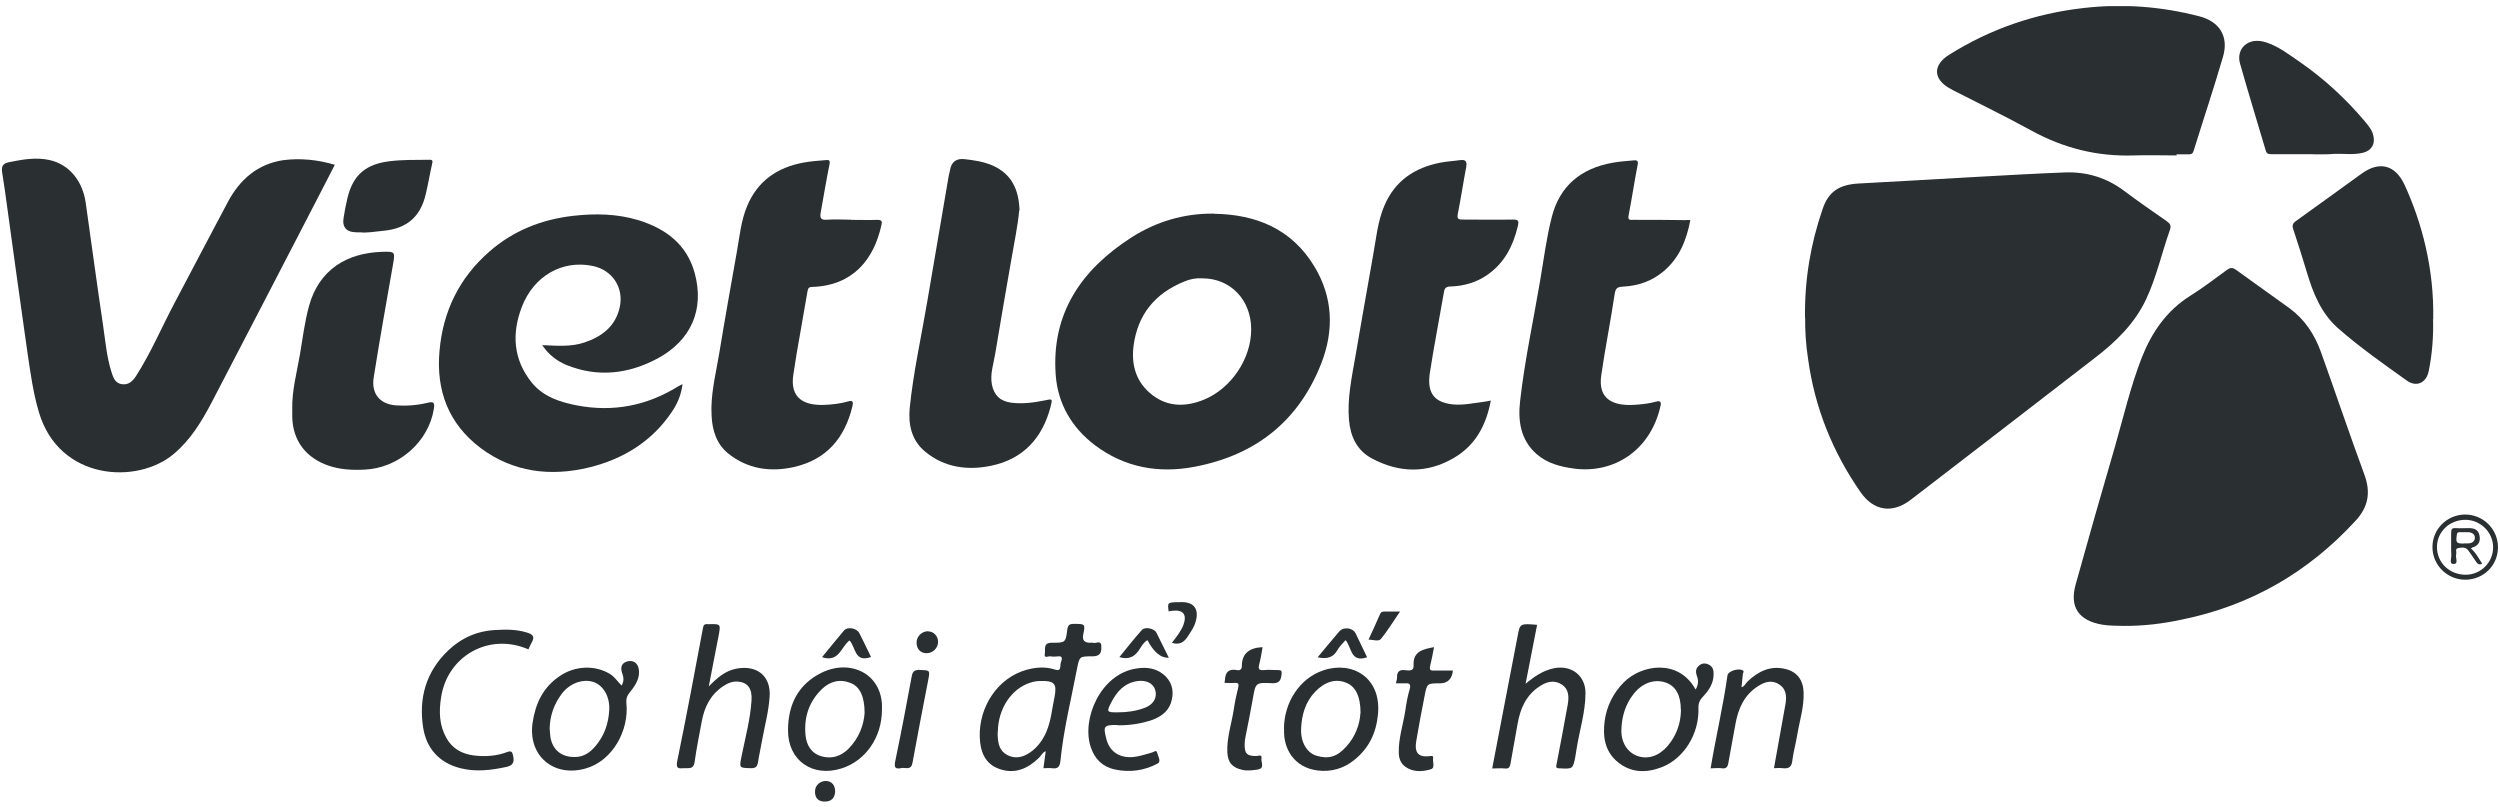 <svg width="220" height="71" viewBox="0 0 220 71" fill="none" xmlns="http://www.w3.org/2000/svg">
<g clip-path="url(#clip0_4660_88152)">
<path d="M158.84 27.968C158.799 24.536 159.348 21.448 160.378 18.427C160.899 16.862 161.833 16.245 163.576 16.148C167.077 15.97 170.564 15.75 174.078 15.558C176.618 15.421 179.171 15.27 181.725 15.174C183.647 15.105 185.39 15.641 186.942 16.808C188.163 17.727 189.413 18.592 190.662 19.457C190.978 19.677 191.088 19.855 190.95 20.239C190.236 22.258 189.783 24.344 188.877 26.294C187.875 28.449 186.214 30.069 184.347 31.497C178.952 35.67 173.543 39.83 168.134 43.989C166.514 45.225 164.867 44.964 163.714 43.289C161.256 39.747 159.705 35.876 159.115 31.62C158.909 30.33 158.84 29.026 158.854 27.955L158.84 27.968Z" fill="#2A2F32"/>
<path d="M186.847 55.08C186.229 55.052 185.611 55.08 184.993 54.97C182.934 54.613 182.097 53.432 182.659 51.428C183.785 47.378 184.938 43.342 186.119 39.292C186.874 36.67 187.492 33.98 188.494 31.426C189.373 29.216 190.677 27.321 192.763 26.017C193.862 25.331 194.891 24.535 195.948 23.766C196.237 23.56 196.429 23.505 196.758 23.738C198.323 24.878 199.916 25.99 201.481 27.129C202.826 28.118 203.691 29.449 204.24 30.973C205.531 34.57 206.752 38.194 208.07 41.777C208.633 43.315 208.427 44.605 207.288 45.827C203.156 50.33 198.09 53.281 192.036 54.517C190.333 54.888 188.604 55.093 186.86 55.08H186.847Z" fill="#2A2F32"/>
<path d="M29.466 14.5C28.725 15.956 27.97 17.397 27.228 18.838C24.359 24.371 21.504 29.903 18.621 35.422C17.742 37.097 16.767 38.703 15.299 39.939C12.072 42.671 5.195 42.286 3.424 36.273C2.916 34.571 2.682 32.828 2.422 31.07C2.092 28.791 1.79 26.513 1.461 24.234C1.2 22.339 0.939 20.445 0.678 18.55C0.527 17.438 0.376 16.326 0.198 15.228C0.115 14.706 0.17 14.391 0.815 14.267C1.996 14.034 3.177 13.814 4.385 14.089C6.073 14.473 7.268 15.901 7.542 17.836C8.05 21.419 8.531 25.016 9.066 28.599C9.272 29.986 9.382 31.386 9.807 32.731C9.958 33.212 10.123 33.706 10.686 33.802C11.304 33.912 11.688 33.541 11.99 33.061C13.294 31.015 14.242 28.764 15.381 26.622C16.946 23.671 18.483 20.706 20.062 17.754C21.106 15.805 22.671 14.418 24.963 14.089C26.432 13.91 27.942 14.047 29.452 14.5H29.466Z" fill="#2A2F32"/>
<path d="M106.837 18.811C110.571 18.866 113.674 20.17 115.65 23.424C117.312 26.156 117.408 29.08 116.268 31.99C114.291 37.042 110.502 40.063 105.107 41.078C101.936 41.682 98.957 41.133 96.362 39.184C94.317 37.633 93.095 35.546 92.903 33.006C92.505 27.597 95.141 23.74 99.561 20.898C101.757 19.498 104.187 18.77 106.823 18.798L106.837 18.811ZM105.807 24.495C105.299 24.454 104.737 24.55 104.229 24.769C101.634 25.813 100.11 27.694 99.753 30.439C99.534 32.169 100 33.693 101.442 34.791C102.815 35.821 104.352 35.807 105.903 35.189C108.333 34.214 110.118 31.565 110.104 28.97C110.104 26.403 108.292 24.495 105.821 24.495H105.807Z" fill="#2A2F32"/>
<path d="M47.711 30.372C49.056 30.426 50.25 30.536 51.431 30.138C52.982 29.616 54.163 28.71 54.533 27.049C54.918 25.32 53.902 23.755 52.131 23.398C49.468 22.862 46.983 24.276 45.926 26.994C45.02 29.356 45.157 31.634 46.804 33.68C47.807 34.902 49.248 35.382 50.745 35.671C53.943 36.288 56.936 35.712 59.709 33.982C59.791 33.927 59.888 33.9 60.066 33.803C59.942 34.778 59.586 35.588 59.064 36.33C57.32 38.883 54.808 40.407 51.843 41.134C48.438 41.958 45.157 41.56 42.302 39.432C39.46 37.291 38.362 34.353 38.677 30.879C38.98 27.406 40.407 24.455 43.07 22.135C45.171 20.295 47.669 19.307 50.456 18.991C52.392 18.771 54.314 18.812 56.181 19.375C58.611 20.13 60.45 21.517 61.137 24.043C62.002 27.228 60.821 29.946 57.883 31.538C55.316 32.911 52.611 33.241 49.838 32.115C49.001 31.758 48.301 31.236 47.724 30.385L47.711 30.372Z" fill="#2A2F32"/>
<path d="M191.54 13.678C190.291 13.678 189.042 13.637 187.806 13.678C184.58 13.788 181.601 13.047 178.773 11.496C176.522 10.26 174.202 9.134 171.895 7.954C171.813 7.899 171.703 7.858 171.621 7.803C170.097 6.979 170.07 5.716 171.539 4.81C175.149 2.545 179.103 1.186 183.358 0.705C186.791 0.307 190.195 0.568 193.531 1.433C195.343 1.9 196.153 3.231 195.618 5.016C194.808 7.789 193.888 10.535 193.037 13.28C192.954 13.541 192.831 13.582 192.598 13.582C192.254 13.582 191.884 13.582 191.54 13.582C191.54 13.61 191.54 13.637 191.54 13.651V13.678Z" fill="#2A2F32"/>
<path d="M148.751 19.372C148.407 21.157 147.776 22.722 146.376 23.889C145.36 24.74 144.165 25.152 142.861 25.221C142.367 25.248 142.175 25.317 142.092 25.866C141.736 28.254 141.255 30.629 140.912 33.018C140.596 35.132 141.955 35.736 143.808 35.626C144.467 35.585 145.126 35.517 145.758 35.338C146.087 35.242 146.211 35.379 146.129 35.709C145.25 39.676 141.983 41.681 138.564 41.241C137.329 41.077 136.176 40.788 135.228 39.965C133.787 38.702 133.567 36.999 133.773 35.256C134.171 31.741 134.926 28.268 135.517 24.781C135.846 22.873 136.079 20.965 136.56 19.084C137.26 16.352 139.127 14.815 141.914 14.32C142.518 14.21 143.15 14.169 143.754 14.114C144.069 14.073 144.193 14.169 144.11 14.526C143.822 15.995 143.603 17.491 143.314 18.974C143.232 19.413 143.493 19.345 143.74 19.345C145.277 19.345 146.815 19.345 148.352 19.372C148.476 19.345 148.586 19.372 148.751 19.372Z" fill="#2A2F32"/>
<path d="M131.191 35.259C130.779 37.428 129.846 39.172 127.965 40.284C125.59 41.684 123.133 41.629 120.717 40.339C119.399 39.625 118.836 38.403 118.712 36.962C118.548 35.094 118.946 33.269 119.261 31.443C119.783 28.464 120.291 25.471 120.826 22.506C121.101 21.009 121.225 19.486 121.842 18.058C122.776 15.902 124.492 14.749 126.771 14.31C127.334 14.2 127.924 14.173 128.487 14.09C129.022 14.022 129.105 14.241 129.022 14.722C128.761 16.095 128.555 17.481 128.281 18.854C128.212 19.266 128.35 19.321 128.706 19.321C130.175 19.321 131.658 19.348 133.127 19.321C133.621 19.321 133.676 19.417 133.566 19.911C133.154 21.627 132.413 23.11 130.917 24.167C129.942 24.853 128.844 25.169 127.677 25.21C127.306 25.21 127.128 25.32 127.073 25.677C126.661 28.066 126.194 30.427 125.824 32.829C125.604 34.353 126.002 35.397 127.855 35.589C128.761 35.671 129.626 35.479 130.505 35.369C130.738 35.342 130.93 35.3 131.191 35.246V35.259Z" fill="#2A2F32"/>
<path d="M74.92 19.348C75.689 19.348 76.457 19.375 77.226 19.348C77.611 19.348 77.638 19.512 77.57 19.787C76.911 22.821 75.071 25.127 71.488 25.251C71.2 25.251 71.117 25.333 71.062 25.622C70.747 27.461 70.417 29.301 70.101 31.14C70.005 31.717 69.923 32.307 69.827 32.884C69.442 35.149 70.898 35.698 72.545 35.629C73.245 35.602 73.945 35.52 74.632 35.327C75.002 35.218 75.112 35.3 75.016 35.739C74.343 38.54 72.737 40.462 69.827 41.107C67.768 41.56 65.791 41.272 64.088 39.913C63.045 39.061 62.688 37.881 62.62 36.604C62.51 34.723 62.99 32.925 63.292 31.099C63.786 28.093 64.322 25.1 64.857 22.08C65.091 20.762 65.214 19.416 65.736 18.167C66.642 15.943 68.385 14.735 70.705 14.309C71.351 14.186 72.01 14.145 72.669 14.09C72.943 14.062 73.067 14.09 72.998 14.46C72.71 15.847 72.49 17.261 72.229 18.661C72.147 19.128 72.174 19.389 72.778 19.334C73.478 19.279 74.192 19.334 74.892 19.334C74.892 19.334 74.892 19.343 74.892 19.361L74.92 19.348Z" fill="#2A2F32"/>
<path d="M89.692 18.51C89.569 19.869 89.253 21.338 89.006 22.793C88.525 25.58 88.031 28.353 87.578 31.14C87.427 32.032 87.111 32.925 87.29 33.858C87.482 34.792 88.031 35.313 88.992 35.437C89.967 35.56 90.928 35.437 91.889 35.245C92.63 35.08 92.63 35.08 92.451 35.794C91.738 38.526 90.063 40.393 87.235 40.983C85.148 41.422 83.103 41.148 81.4 39.734C80.206 38.745 79.918 37.331 80.055 35.904C80.371 32.787 81.057 29.726 81.579 26.651C82.21 22.93 82.855 19.196 83.487 15.476C83.514 15.311 83.569 15.16 83.597 14.995C83.716 14.245 84.15 13.916 84.901 14.007C85.738 14.103 86.576 14.227 87.358 14.57C89.019 15.311 89.651 16.67 89.719 18.496L89.692 18.51Z" fill="#2A2F32"/>
<path d="M214.11 28.066C214.151 29.548 214.042 31.113 213.726 32.664C213.506 33.708 212.641 34.106 211.776 33.474C209.717 32.005 207.644 30.55 205.736 28.875C204.253 27.558 203.553 25.8 203.004 23.961C202.62 22.698 202.235 21.448 201.81 20.186C201.686 19.828 201.755 19.65 202.071 19.43C204.006 18.058 205.915 16.644 207.836 15.271C209.401 14.145 210.788 14.516 211.598 16.259C213.136 19.595 214.206 23.659 214.124 28.066H214.11Z" fill="#2A2F32"/>
<path d="M25.718 36.028C25.676 34.367 26.129 32.76 26.404 31.14C26.637 29.74 26.816 28.326 27.186 26.953C28.065 23.727 30.522 22.258 33.625 22.162C34.778 22.121 34.778 22.162 34.586 23.26C34.009 26.583 33.405 29.905 32.884 33.227C32.678 34.545 33.323 35.547 34.819 35.671C35.753 35.739 36.673 35.671 37.592 35.451C38.155 35.314 38.265 35.41 38.183 35.959C37.73 38.883 35.08 41.203 32.074 41.327C30.989 41.382 29.932 41.327 28.889 40.97C26.912 40.283 25.772 38.773 25.718 36.714V36.041V36.028Z" fill="#2A2F32"/>
<path d="M203.595 13.568H199.915C199.682 13.568 199.476 13.568 199.394 13.279C198.639 10.712 197.842 8.145 197.115 5.564C196.772 4.329 197.801 3.203 199.407 3.725C200.519 4.081 201.439 4.809 202.386 5.454C204.528 6.937 206.436 8.694 208.111 10.685C208.441 11.083 208.77 11.467 208.866 11.989C209.017 12.689 208.688 13.238 207.988 13.43C207.15 13.65 206.285 13.513 205.448 13.54C204.844 13.595 204.226 13.581 203.608 13.581L203.595 13.568Z" fill="#2A2F32"/>
<path d="M91.82 67.601C91.888 67.079 91.957 66.612 92.026 66.105C91.71 66.228 91.628 66.503 91.436 66.681C90.447 67.642 89.308 68.15 87.949 67.67C86.658 67.23 86.26 66.105 86.219 64.883C86.123 62.233 87.784 59.639 90.351 58.938C91.161 58.719 91.985 58.65 92.795 58.911C93.22 59.048 93.302 58.938 93.316 58.554C93.316 58.389 93.385 58.238 93.426 58.074C93.481 57.854 93.399 57.73 93.138 57.758C92.918 57.785 92.671 57.799 92.451 57.758C92.259 57.717 91.847 57.991 91.944 57.524C92.012 57.154 91.765 56.563 92.547 56.563C93.742 56.563 93.783 56.563 93.92 55.41C93.975 54.998 94.126 54.902 94.497 54.902C95.513 54.902 95.513 54.902 95.321 55.863C95.229 56.33 95.43 56.563 95.925 56.563C96.007 56.563 96.103 56.536 96.172 56.563C96.405 56.673 96.872 56.289 96.913 56.811C96.968 57.538 96.735 57.758 96.089 57.758C95.019 57.758 94.991 57.758 94.785 58.815C94.263 61.533 93.591 64.21 93.316 66.969C93.261 67.491 93.069 67.683 92.547 67.601C92.328 67.573 92.081 67.601 91.847 67.601H91.82ZM87.797 64.388V64.759C87.825 65.432 87.962 66.077 88.621 66.434C89.349 66.818 90.035 66.64 90.667 66.201C91.298 65.761 91.751 65.144 92.067 64.43C92.493 63.441 92.575 62.384 92.795 61.355C93.028 60.147 92.795 59.899 91.559 59.927C91.257 59.927 90.955 59.982 90.653 60.078C88.992 60.613 87.825 62.384 87.811 64.402L87.797 64.388Z" fill="#2A2F32"/>
<path d="M31.718 20.445H31.416C30.464 20.445 30.075 19.992 30.249 19.086C30.345 18.523 30.442 17.974 30.579 17.411C31.073 15.379 32.212 14.432 34.313 14.185C35.438 14.048 36.55 14.075 37.663 14.061C37.882 14.061 38.143 14.006 38.033 14.391C37.827 15.297 37.676 16.217 37.457 17.123C36.99 19.086 35.795 20.115 33.75 20.308C33.009 20.376 32.281 20.514 31.704 20.445H31.718Z" fill="#2A2F32"/>
<path d="M62.373 60.407C63.141 59.611 63.828 59.034 64.802 58.842C66.615 58.498 67.85 59.487 67.727 61.299C67.644 62.631 67.287 63.907 67.054 65.198C66.944 65.843 66.793 66.475 66.697 67.12C66.628 67.477 66.491 67.6 66.093 67.6C65.036 67.573 65.05 67.6 65.255 66.557C65.585 64.923 66.024 63.317 66.134 61.642C66.203 60.585 65.791 60.05 64.94 59.981C64.459 59.94 64.047 60.118 63.649 60.379C62.524 61.121 61.988 62.219 61.755 63.482C61.535 64.676 61.288 65.871 61.123 67.079C61.027 67.738 60.574 67.573 60.176 67.6C59.696 67.641 59.462 67.641 59.599 66.969C60.396 63.07 61.137 59.157 61.865 55.245C61.933 54.847 62.167 54.929 62.386 54.929C63.402 54.902 63.43 54.902 63.251 55.876C62.977 57.332 62.675 58.773 62.373 60.407Z" fill="#2A2F32"/>
<path d="M135.268 54.97C134.925 56.727 134.595 58.443 134.252 60.173C135.021 59.528 135.804 58.992 136.778 58.8C138.288 58.512 139.51 59.445 139.524 60.969C139.524 62.672 138.989 64.291 138.728 65.966C138.7 66.159 138.659 66.378 138.632 66.57C138.412 67.682 138.412 67.669 137.259 67.614C136.916 67.614 136.916 67.518 136.984 67.216C137.327 65.486 137.643 63.742 137.959 62.013C138.082 61.312 138.069 60.626 137.396 60.214C136.71 59.789 136.023 60.022 135.433 60.434C134.28 61.203 133.786 62.37 133.552 63.674C133.346 64.854 133.127 66.035 132.921 67.216C132.866 67.476 132.797 67.669 132.44 67.627C132.083 67.586 131.699 67.627 131.314 67.627C132.056 63.715 132.811 59.843 133.552 55.972C133.758 54.86 133.758 54.86 135.268 54.984V54.97Z" fill="#2A2F32"/>
<path d="M54.699 60.327C54.946 59.929 54.877 59.572 54.74 59.201C54.562 58.68 54.74 58.323 55.221 58.199C55.701 58.076 56.113 58.323 56.209 58.858C56.346 59.668 55.921 60.313 55.44 60.904C55.207 61.192 55.083 61.425 55.124 61.865C55.371 64.253 53.93 66.93 51.569 67.617C48.713 68.454 46.421 66.477 46.874 63.567C47.121 61.92 47.78 60.519 49.18 59.545C50.58 58.556 52.392 58.501 53.724 59.339C54.136 59.613 54.369 60.011 54.712 60.341L54.699 60.327ZM48.37 64.102C48.398 64.363 48.398 64.624 48.439 64.885C48.645 66.024 49.441 66.642 50.608 66.615C51.377 66.615 51.94 66.203 52.406 65.654C53.189 64.734 53.559 63.636 53.614 62.455C53.669 61.274 53.079 60.3 52.214 60.011C51.253 59.709 50.1 60.149 49.413 61.082C48.741 61.988 48.398 62.99 48.37 64.102Z" fill="#2A2F32"/>
<path d="M149.203 60.697C149.464 60.285 149.478 59.886 149.327 59.488C149.203 59.132 149.203 58.816 149.533 58.555C149.78 58.363 150.041 58.335 150.343 58.472C150.727 58.651 150.809 58.967 150.796 59.337C150.796 60.12 150.398 60.738 149.876 61.287C149.601 61.575 149.45 61.85 149.464 62.289C149.546 64.582 148.174 66.778 146.211 67.519C144.851 68.041 143.52 68.014 142.353 67.053C141.2 66.105 141.035 64.787 141.213 63.428C141.392 62.138 141.955 60.998 142.902 60.038C144.453 58.486 147.707 57.937 149.217 60.683L149.203 60.697ZM147.913 62.454C147.913 61.177 147.46 60.367 146.581 60.065C145.593 59.722 144.536 60.092 143.767 61.053C143.026 61.987 142.71 63.085 142.682 64.238C142.655 65.35 143.231 66.229 144.11 66.531C145.016 66.847 145.991 66.531 146.746 65.652C147.528 64.733 147.913 63.648 147.927 62.454H147.913Z" fill="#2A2F32"/>
<path d="M46.488 57.141C43.056 55.645 39.363 57.704 38.814 61.383C38.622 62.619 38.649 63.813 39.281 64.939C39.802 65.886 40.654 66.339 41.669 66.476C42.672 66.6 43.66 66.545 44.607 66.188C45.047 66.01 45.088 66.229 45.156 66.517C45.266 67.039 45.184 67.355 44.552 67.492C43.207 67.781 41.875 67.945 40.516 67.602C38.622 67.121 37.523 65.845 37.235 64.019C36.837 61.438 37.482 59.118 39.432 57.251C40.585 56.139 42.013 55.508 43.646 55.439C44.552 55.384 45.458 55.384 46.351 55.658C46.914 55.823 47.078 56.043 46.79 56.537C46.68 56.729 46.598 56.949 46.502 57.141H46.488Z" fill="#2A2F32"/>
<path d="M112.988 64.154C112.988 61.779 114.402 59.678 116.448 58.992C119.001 58.127 121.555 59.623 121.266 62.822C121.115 64.497 120.456 65.883 119.111 66.927C118.205 67.641 117.134 67.943 115.967 67.805C113.867 67.544 112.906 65.87 113.002 64.14L112.988 64.154ZM119.729 62.767C119.729 61.257 119.276 60.392 118.452 60.076C117.532 59.706 116.599 59.98 115.734 60.873C114.869 61.779 114.553 62.904 114.498 64.112C114.443 65.266 114.979 66.24 115.844 66.501C116.887 66.817 117.656 66.625 118.493 65.677C119.317 64.771 119.674 63.659 119.715 62.753L119.729 62.767Z" fill="#2A2F32"/>
<path d="M77.61 62.468C77.61 64.871 76.182 66.944 74.068 67.616C71.501 68.44 69.332 66.916 69.346 64.267C69.346 62.043 70.211 60.23 72.297 59.201C74.933 57.91 77.775 59.393 77.61 62.468ZM76.086 62.743C76.086 61.288 75.661 60.423 74.865 60.107C73.903 59.722 73.025 59.956 72.311 60.656C71.172 61.768 70.746 63.141 70.883 64.665C70.966 65.543 71.364 66.298 72.311 66.559C73.19 66.806 73.986 66.559 74.645 65.914C75.62 64.939 76.018 63.759 76.086 62.729V62.743Z" fill="#2A2F32"/>
<path d="M150.535 67.6C151.002 64.827 151.633 62.163 152.018 59.431C152.073 59.047 153.047 58.759 153.377 59.006C153.501 59.088 153.404 59.184 153.377 59.28C153.336 59.665 153.295 60.035 153.253 60.475C153.528 60.406 153.597 60.159 153.761 59.994C154.695 59.102 155.766 58.539 157.111 58.869C158.141 59.116 158.676 59.843 158.717 60.9C158.772 62.205 158.36 63.426 158.154 64.689C158.031 65.431 157.825 66.158 157.729 66.9C157.674 67.476 157.44 67.668 156.864 67.6C156.631 67.558 156.37 67.6 156.109 67.6C156.452 65.678 156.795 63.811 157.125 61.944C157.235 61.298 157.193 60.639 156.589 60.241C155.972 59.816 155.326 59.981 154.736 60.365C153.487 61.147 152.965 62.355 152.718 63.715C152.512 64.868 152.292 66.035 152.087 67.188C152.032 67.476 151.908 67.655 151.565 67.613C151.235 67.558 150.906 67.613 150.521 67.613L150.535 67.6Z" fill="#2A2F32"/>
<path d="M98.312 63.797C97.131 63.797 97.063 63.88 97.365 65.047C97.667 66.241 98.683 66.831 100.055 66.57C100.508 66.488 100.934 66.337 101.359 66.227C101.524 66.186 101.771 65.953 101.826 66.227C101.895 66.529 102.211 66.996 101.881 67.188C100.701 67.82 99.41 67.998 98.092 67.71C97.035 67.477 96.335 66.804 95.992 65.76C95.154 63.331 96.802 59.322 100 58.828C100.989 58.663 101.922 58.828 102.636 59.583C103.24 60.242 103.309 61.052 103.034 61.875C102.773 62.63 102.156 63.056 101.456 63.331C100.44 63.688 99.41 63.839 98.339 63.825L98.312 63.797ZM98.38 62.685C99.19 62.685 99.987 62.575 100.742 62.287C101.51 61.999 101.854 61.381 101.661 60.722C101.483 60.118 100.852 59.816 100.055 59.94C98.943 60.118 98.298 60.846 97.818 61.766C97.351 62.658 97.378 62.699 98.394 62.685H98.38Z" fill="#2A2F32"/>
<path d="M122.846 60.107C122.887 59.901 122.942 59.764 122.942 59.626C122.914 59.091 123.175 58.899 123.697 58.981C124.026 59.022 124.424 59.05 124.397 58.569C124.315 57.32 125.221 57.128 126.195 56.949C126.086 57.512 125.989 58.061 125.852 58.61C125.784 58.926 125.852 59.022 126.182 59.008C126.745 59.008 127.294 59.008 127.856 59.008C127.774 59.759 127.39 60.134 126.703 60.134C125.591 60.134 125.578 60.134 125.372 61.205C125.111 62.537 124.85 63.882 124.63 65.214C124.479 66.092 124.699 66.669 125.756 66.545C125.893 66.545 126.154 66.435 126.113 66.71C126.058 67.053 126.319 67.575 125.907 67.698C125.166 67.918 124.383 67.959 123.697 67.493C123.258 67.19 123.093 66.737 123.093 66.216C123.065 64.98 123.463 63.813 123.656 62.605C123.752 61.946 123.862 61.274 124.054 60.642C124.177 60.189 124.026 60.107 123.628 60.134C123.381 60.134 123.148 60.134 122.859 60.134L122.846 60.107Z" fill="#2A2F32"/>
<path d="M107.758 60.107C107.758 59.969 107.799 59.901 107.799 59.818C107.826 59.146 108.142 58.83 108.842 58.967C109.117 59.022 109.282 58.912 109.282 58.61C109.282 57.471 109.982 57.004 111.107 56.949C111.025 57.443 110.943 57.965 110.805 58.487C110.709 58.885 110.805 59.008 111.217 58.967C111.629 58.926 112.055 58.967 112.467 58.967C112.755 58.967 112.81 59.036 112.782 59.31C112.727 59.846 112.604 60.162 111.904 60.12C110.49 60.052 110.49 60.093 110.256 61.452C110.05 62.564 109.844 63.69 109.611 64.802C109.556 65.049 109.529 65.282 109.529 65.529C109.529 66.326 109.735 66.531 110.545 66.531C110.723 66.531 111.08 66.339 111.011 66.751C110.943 67.081 111.355 67.616 110.641 67.726C110.201 67.781 109.776 67.849 109.35 67.753C108.444 67.561 108.046 67.108 108.005 66.188C107.95 64.912 108.376 63.703 108.568 62.454C108.664 61.795 108.801 61.136 108.966 60.491C109.035 60.175 108.966 60.079 108.664 60.093C108.376 60.12 108.087 60.093 107.785 60.093L107.758 60.107Z" fill="#2A2F32"/>
<path d="M79.408 67.575C78.667 67.754 78.681 67.438 78.804 66.875C79.312 64.432 79.779 61.974 80.232 59.517C80.314 59.064 80.493 58.94 80.946 58.954C81.825 58.995 81.852 58.954 81.687 59.819C81.221 62.249 80.74 64.679 80.301 67.122C80.191 67.768 79.752 67.562 79.408 67.575Z" fill="#2A2F32"/>
<path d="M214.055 48.133C214.055 46.568 215.331 45.291 216.924 45.277C218.516 45.277 219.821 46.554 219.821 48.16C219.821 49.767 218.544 51.002 216.951 51.016C215.359 51.016 214.055 49.739 214.055 48.133ZM216.979 50.576C218.31 50.576 219.395 49.492 219.395 48.16C219.395 46.829 218.269 45.744 216.951 45.744C215.551 45.744 214.453 46.801 214.453 48.147C214.453 49.492 215.524 50.576 216.979 50.576Z" fill="#2A2F32"/>
<path d="M115.953 57.842C116.612 57.046 117.23 56.291 117.848 55.577C118.232 55.124 119.056 55.234 119.303 55.756C119.646 56.442 119.962 57.142 120.305 57.842C118.822 58.35 118.96 56.95 118.41 56.332C118.163 56.62 117.861 56.895 117.683 57.225C117.298 57.897 116.722 58.007 115.953 57.842Z" fill="#2A2F32"/>
<path d="M72.34 57.829C72.999 57.032 73.617 56.25 74.275 55.481C74.605 55.11 75.429 55.289 75.635 55.742C75.978 56.428 76.321 57.115 76.65 57.815C75.168 58.35 75.319 56.936 74.756 56.36C74.015 56.909 73.836 58.337 72.34 57.829Z" fill="#2A2F32"/>
<path d="M102.869 57.883C102.165 57.92 101.533 57.403 100.975 56.332C100.659 56.511 100.481 56.826 100.302 57.101C99.891 57.76 99.382 58.089 98.504 57.828C99.163 57.018 99.794 56.208 100.481 55.44C100.769 55.124 101.579 55.302 101.771 55.687C102.128 56.401 102.485 57.114 102.856 57.883H102.869Z" fill="#2A2F32"/>
<path d="M103.118 56.578C103.516 56.057 103.9 55.59 104.134 55.013C104.477 54.08 104.134 53.627 103.131 53.75C103.035 53.75 102.925 53.791 102.843 53.805C102.733 53.05 102.761 53.023 103.475 52.995H103.722C105.465 52.858 105.534 54.039 105.081 55.082C104.93 55.411 104.71 55.714 104.518 56.016C104.202 56.51 103.804 56.784 103.104 56.565L103.118 56.578Z" fill="#2A2F32"/>
<path d="M120.43 56.288C120.787 55.505 121.13 54.777 121.446 54.036C121.528 53.844 121.652 53.816 121.83 53.816H123.203C122.612 54.668 122.132 55.477 121.542 56.205C121.322 56.493 120.855 56.288 120.43 56.288Z" fill="#2A2F32"/>
<path d="M81.674 55.561C82.169 55.561 82.539 55.972 82.553 56.48C82.553 57.043 82.059 57.51 81.482 57.483C80.974 57.455 80.645 57.071 80.659 56.535C80.659 55.986 81.139 55.547 81.674 55.547V55.561Z" fill="#2A2F32"/>
<path d="M72.559 70.539C72.009 70.539 71.707 70.209 71.721 69.646C71.721 69.125 72.147 68.727 72.668 68.727C73.19 68.727 73.506 69.111 73.492 69.66C73.465 70.237 73.135 70.552 72.559 70.539Z" fill="#2A2F32"/>
<path d="M217.433 48.258C217.899 48.657 218.119 49.137 218.435 49.604C218.105 49.768 217.982 49.562 217.845 49.357C217.639 49.041 217.405 48.711 217.186 48.409C216.966 48.121 216.609 48.176 216.321 48.231C216.005 48.286 216.211 48.602 216.142 48.794C216.06 49.082 216.389 49.631 215.909 49.631C215.497 49.631 215.744 49.109 215.717 48.821C215.676 48.176 215.717 47.517 215.703 46.872C215.703 46.584 215.772 46.46 216.074 46.474C216.458 46.501 216.856 46.474 217.254 46.474C217.721 46.474 218.078 46.597 218.188 47.092C218.298 47.586 218.16 47.97 217.639 48.162C217.57 48.162 217.515 48.217 217.419 48.272L217.433 48.258ZM216.815 47.819H217.186C217.515 47.819 217.776 47.654 217.79 47.325C217.79 46.995 217.515 46.844 217.186 46.831C216.939 46.831 216.691 46.831 216.444 46.831C216.252 46.831 216.225 46.899 216.197 47.078C216.101 47.75 216.156 47.833 216.801 47.833L216.815 47.819Z" fill="#2A2F32"/>
</g>
<defs>
<clipPath id="clip0_4660_88152">
<rect width="219.651" height="70" fill="white" transform="translate(0.17 0.539)"/>
</clipPath>
</defs>
</svg>
